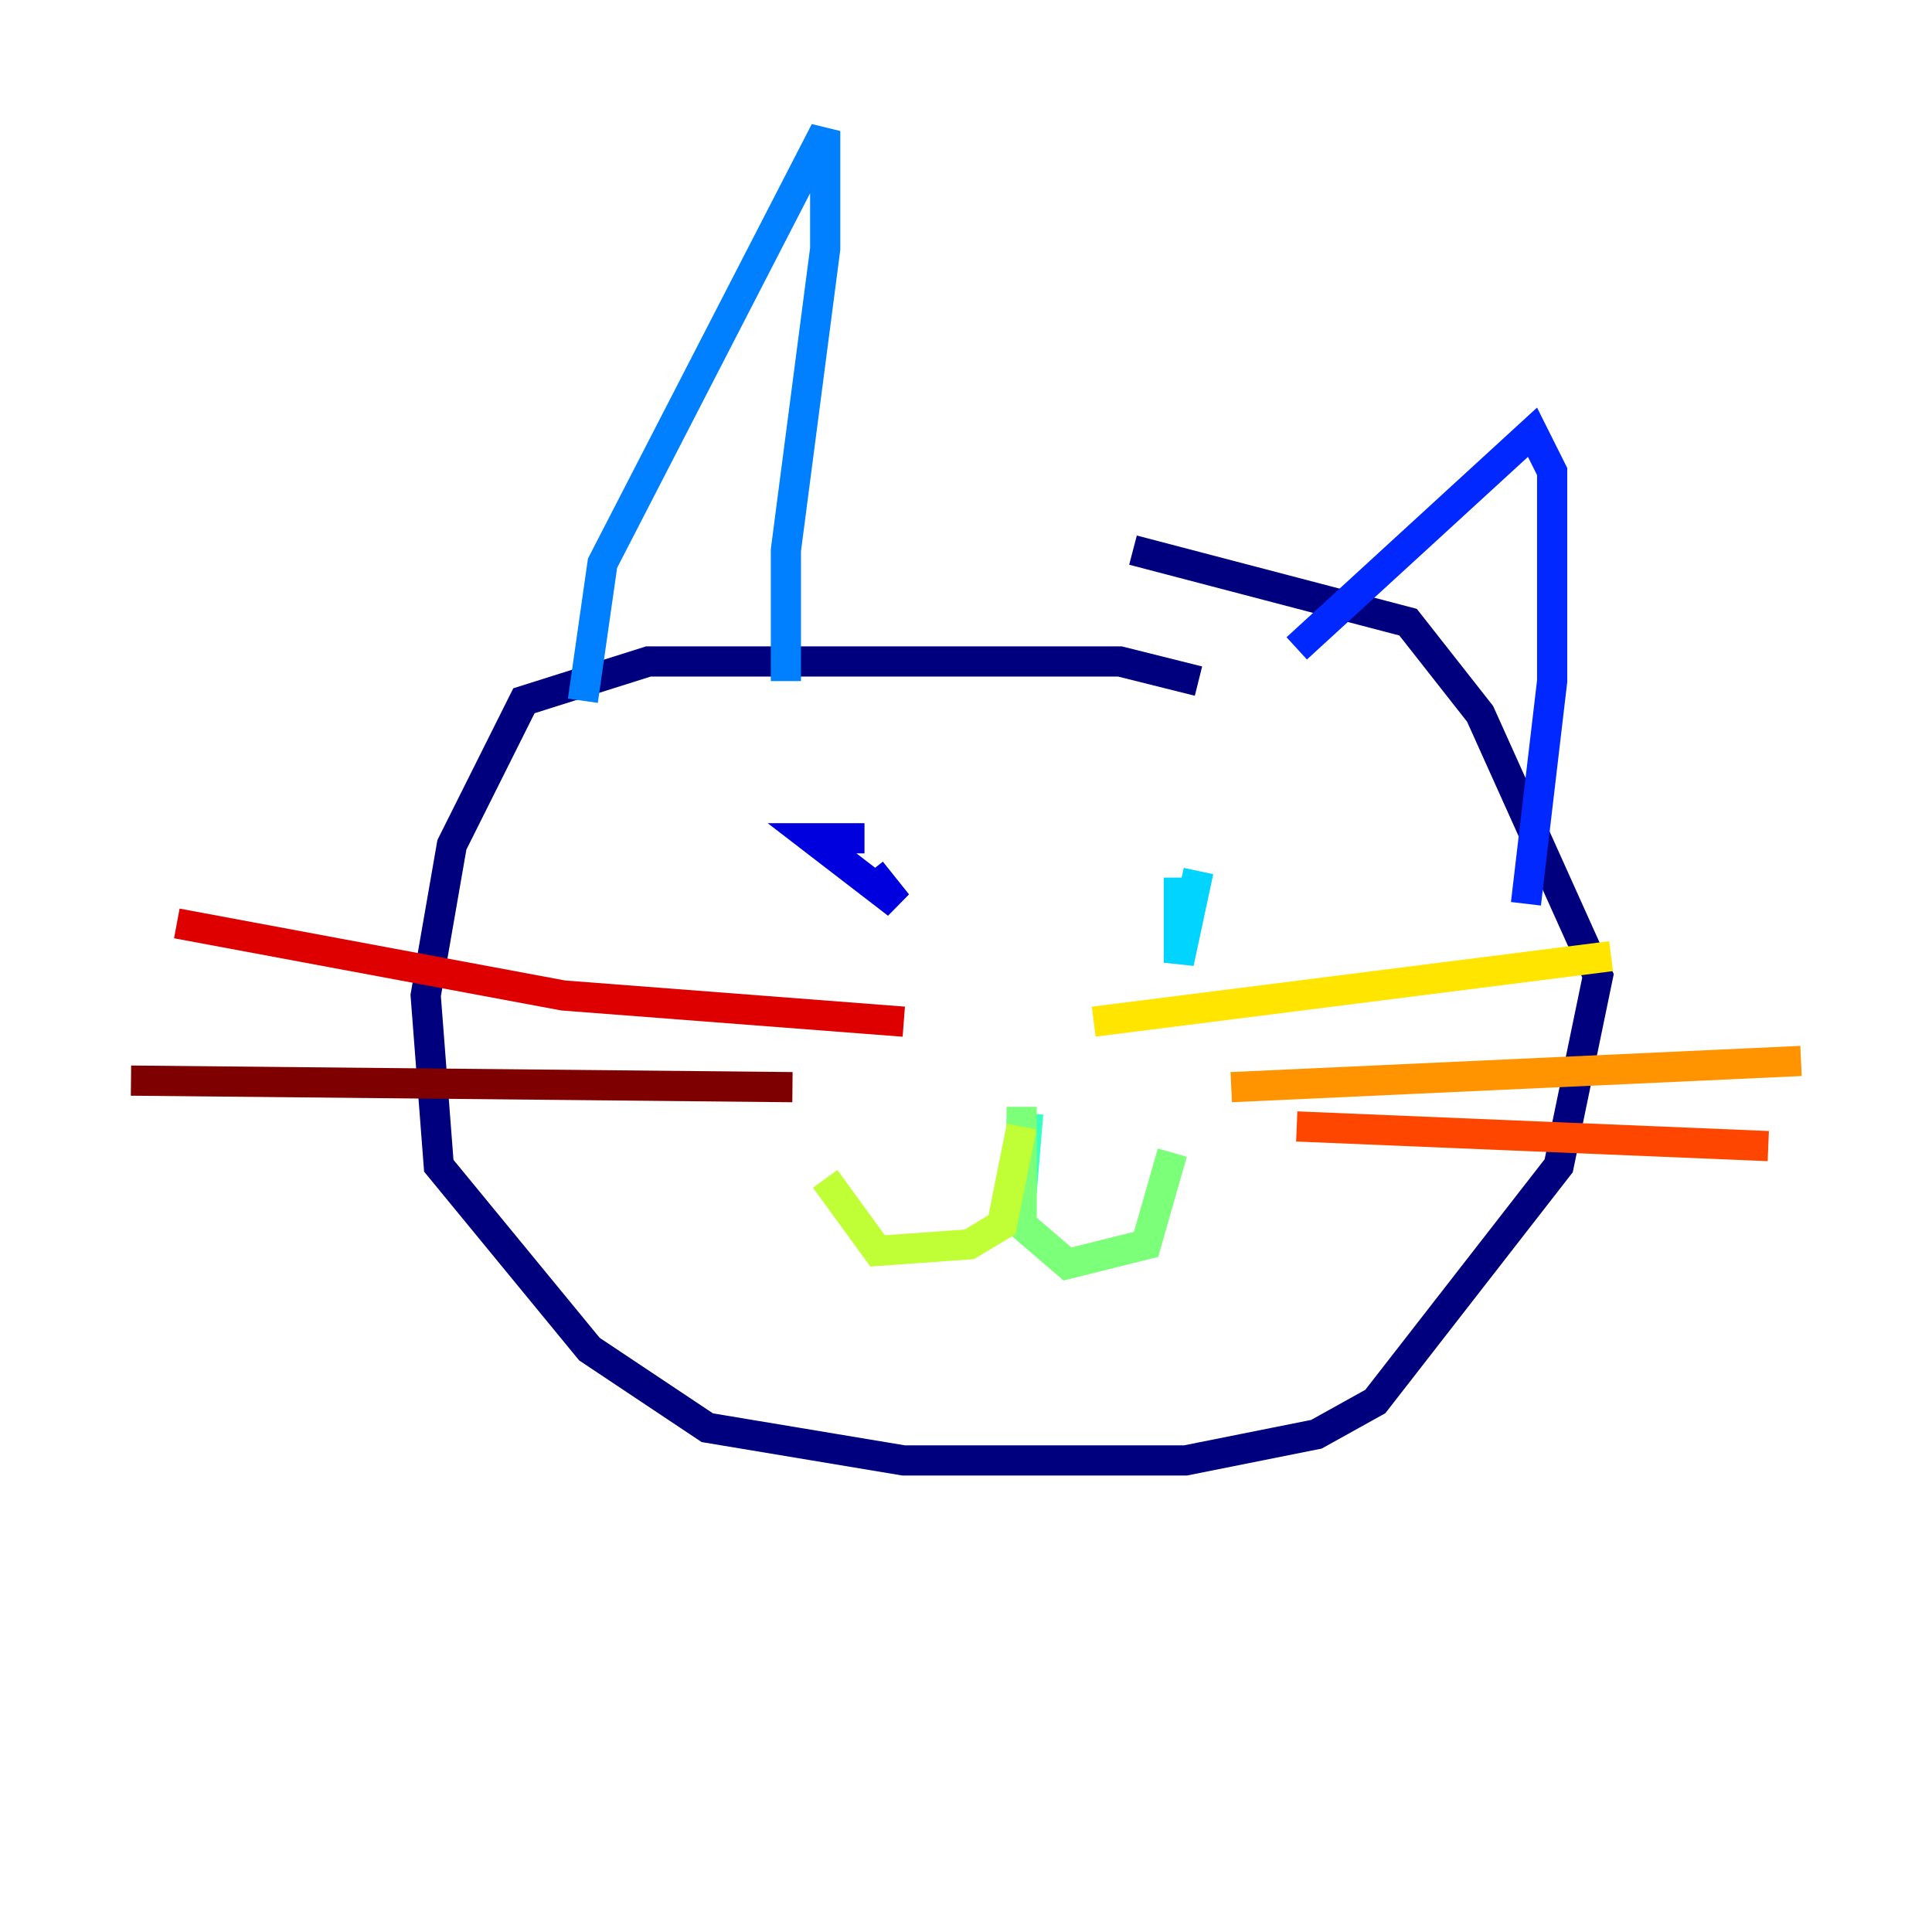 <?xml version="1.0" encoding="utf-8" ?>
<svg baseProfile="tiny" height="128" version="1.2" viewBox="0,0,128,128" width="128" xmlns="http://www.w3.org/2000/svg" xmlns:ev="http://www.w3.org/2001/xml-events" xmlns:xlink="http://www.w3.org/1999/xlink"><defs /><polyline fill="none" points="79.403,45.125 74.197,43.824 42.956,43.824 34.712,46.427 29.939,55.973 28.203,65.953 29.071,77.234 39.051,89.383 46.861,94.59 59.878,96.759 78.536,96.759 87.214,95.024 91.119,92.854 103.268,77.234 105.871,64.651 98.061,47.295 93.288,41.22 75.064,36.447" stroke="#00007f" stroke-width="2" /><polyline fill="none" points="57.275,55.539 53.803,55.539 59.444,59.878 57.709,57.709" stroke="#0000de" stroke-width="2" /><polyline fill="none" points="85.912,42.956 101.532,28.637 102.834,31.241 102.834,45.125 101.098,59.878" stroke="#0028ff" stroke-width="2" /><polyline fill="none" points="38.617,46.427 39.919,37.315 54.671,8.678 54.671,16.488 52.068,36.447 52.068,45.125" stroke="#0080ff" stroke-width="2" /><polyline fill="none" points="79.403,57.709 78.102,63.783 78.102,58.142" stroke="#00d4ff" stroke-width="2" /><polyline fill="none" points="68.122,73.763 67.688,78.969 67.688,74.197" stroke="#36ffc0" stroke-width="2" /><polyline fill="none" points="67.688,73.329 67.688,81.139 70.725,83.742 75.932,82.441 77.668,76.366" stroke="#7cff79" stroke-width="2" /><polyline fill="none" points="67.688,74.63 66.386,81.139 64.217,82.441 58.142,82.875 54.671,78.102" stroke="#c0ff36" stroke-width="2" /><polyline fill="none" points="72.461,67.688 106.739,63.349" stroke="#ffe500" stroke-width="2" /><polyline fill="none" points="81.573,72.027 119.322,70.291" stroke="#ff9400" stroke-width="2" /><polyline fill="none" points="85.912,74.63 117.153,75.932" stroke="#ff4600" stroke-width="2" /><polyline fill="none" points="59.878,67.688 37.315,65.953 11.715,61.18" stroke="#de0000" stroke-width="2" /><polyline fill="none" points="52.502,72.027 8.678,71.593" stroke="#7f0000" stroke-width="2" /></svg>
